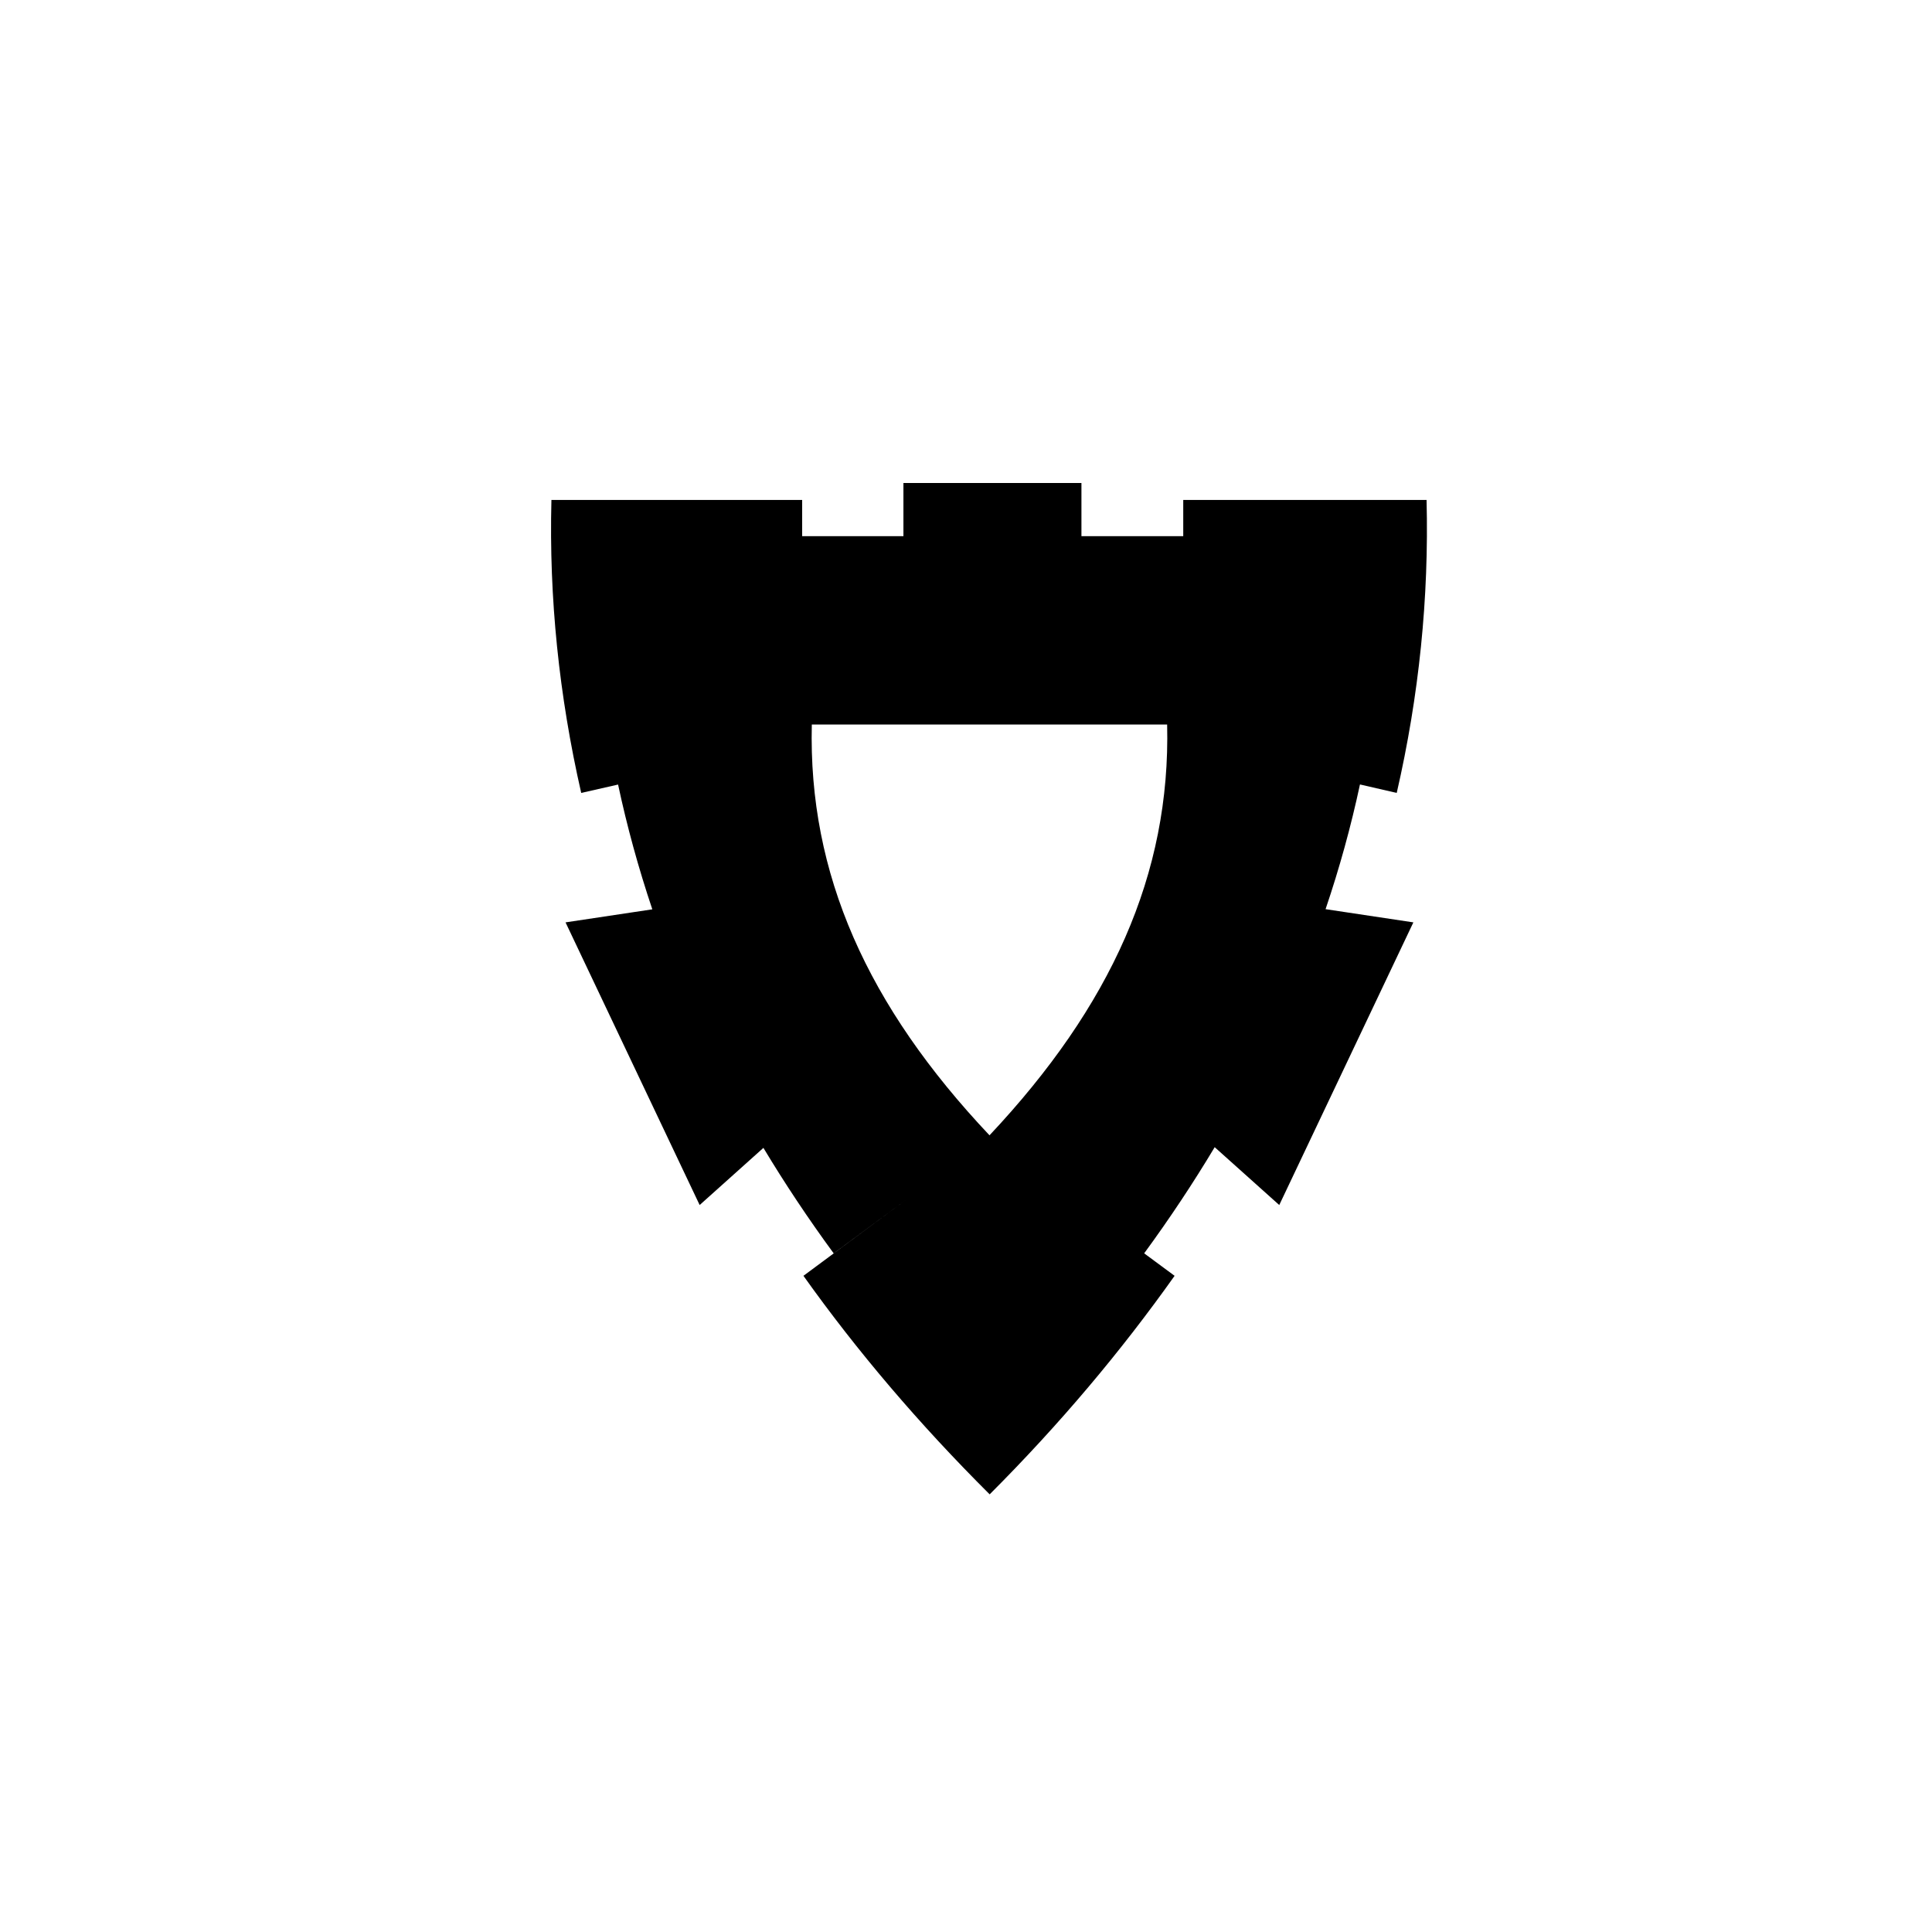 <svg width="36" height="36" viewBox="0 0 36 36"  xmlns="http://www.w3.org/2000/svg">
<path d="M25.34 14.617L26.026 14.775C26.442 12.965 26.628 11.138 26.582 9.316H22.048V9.991H20.151V9H16.834V9.991H14.947V9.316H10.275C10.228 11.137 10.417 12.966 10.83 14.775L11.517 14.619C11.683 15.397 11.896 16.173 12.155 16.944L10.538 17.187L13.037 22.454L14.225 21.389C14.624 22.052 15.06 22.708 15.534 23.354L16.937 22.316L14.971 23.773C15.968 25.174 17.125 26.534 18.441 27.845C19.752 26.533 20.89 25.178 21.887 23.773L21.32 23.354C21.796 22.704 22.234 22.044 22.634 21.376L23.837 22.454L26.336 17.187L24.7 16.941C24.961 16.171 25.174 15.396 25.341 14.617H25.34ZM15.127 13.5H21.748C21.814 16.289 20.698 18.75 18.438 21.155C16.163 18.745 15.059 16.287 15.127 13.5H15.127ZM19.943 22.338C19.479 22.909 18.985 23.458 18.439 24.004C18.985 23.458 19.478 22.91 19.943 22.338Z"/>
</svg>
